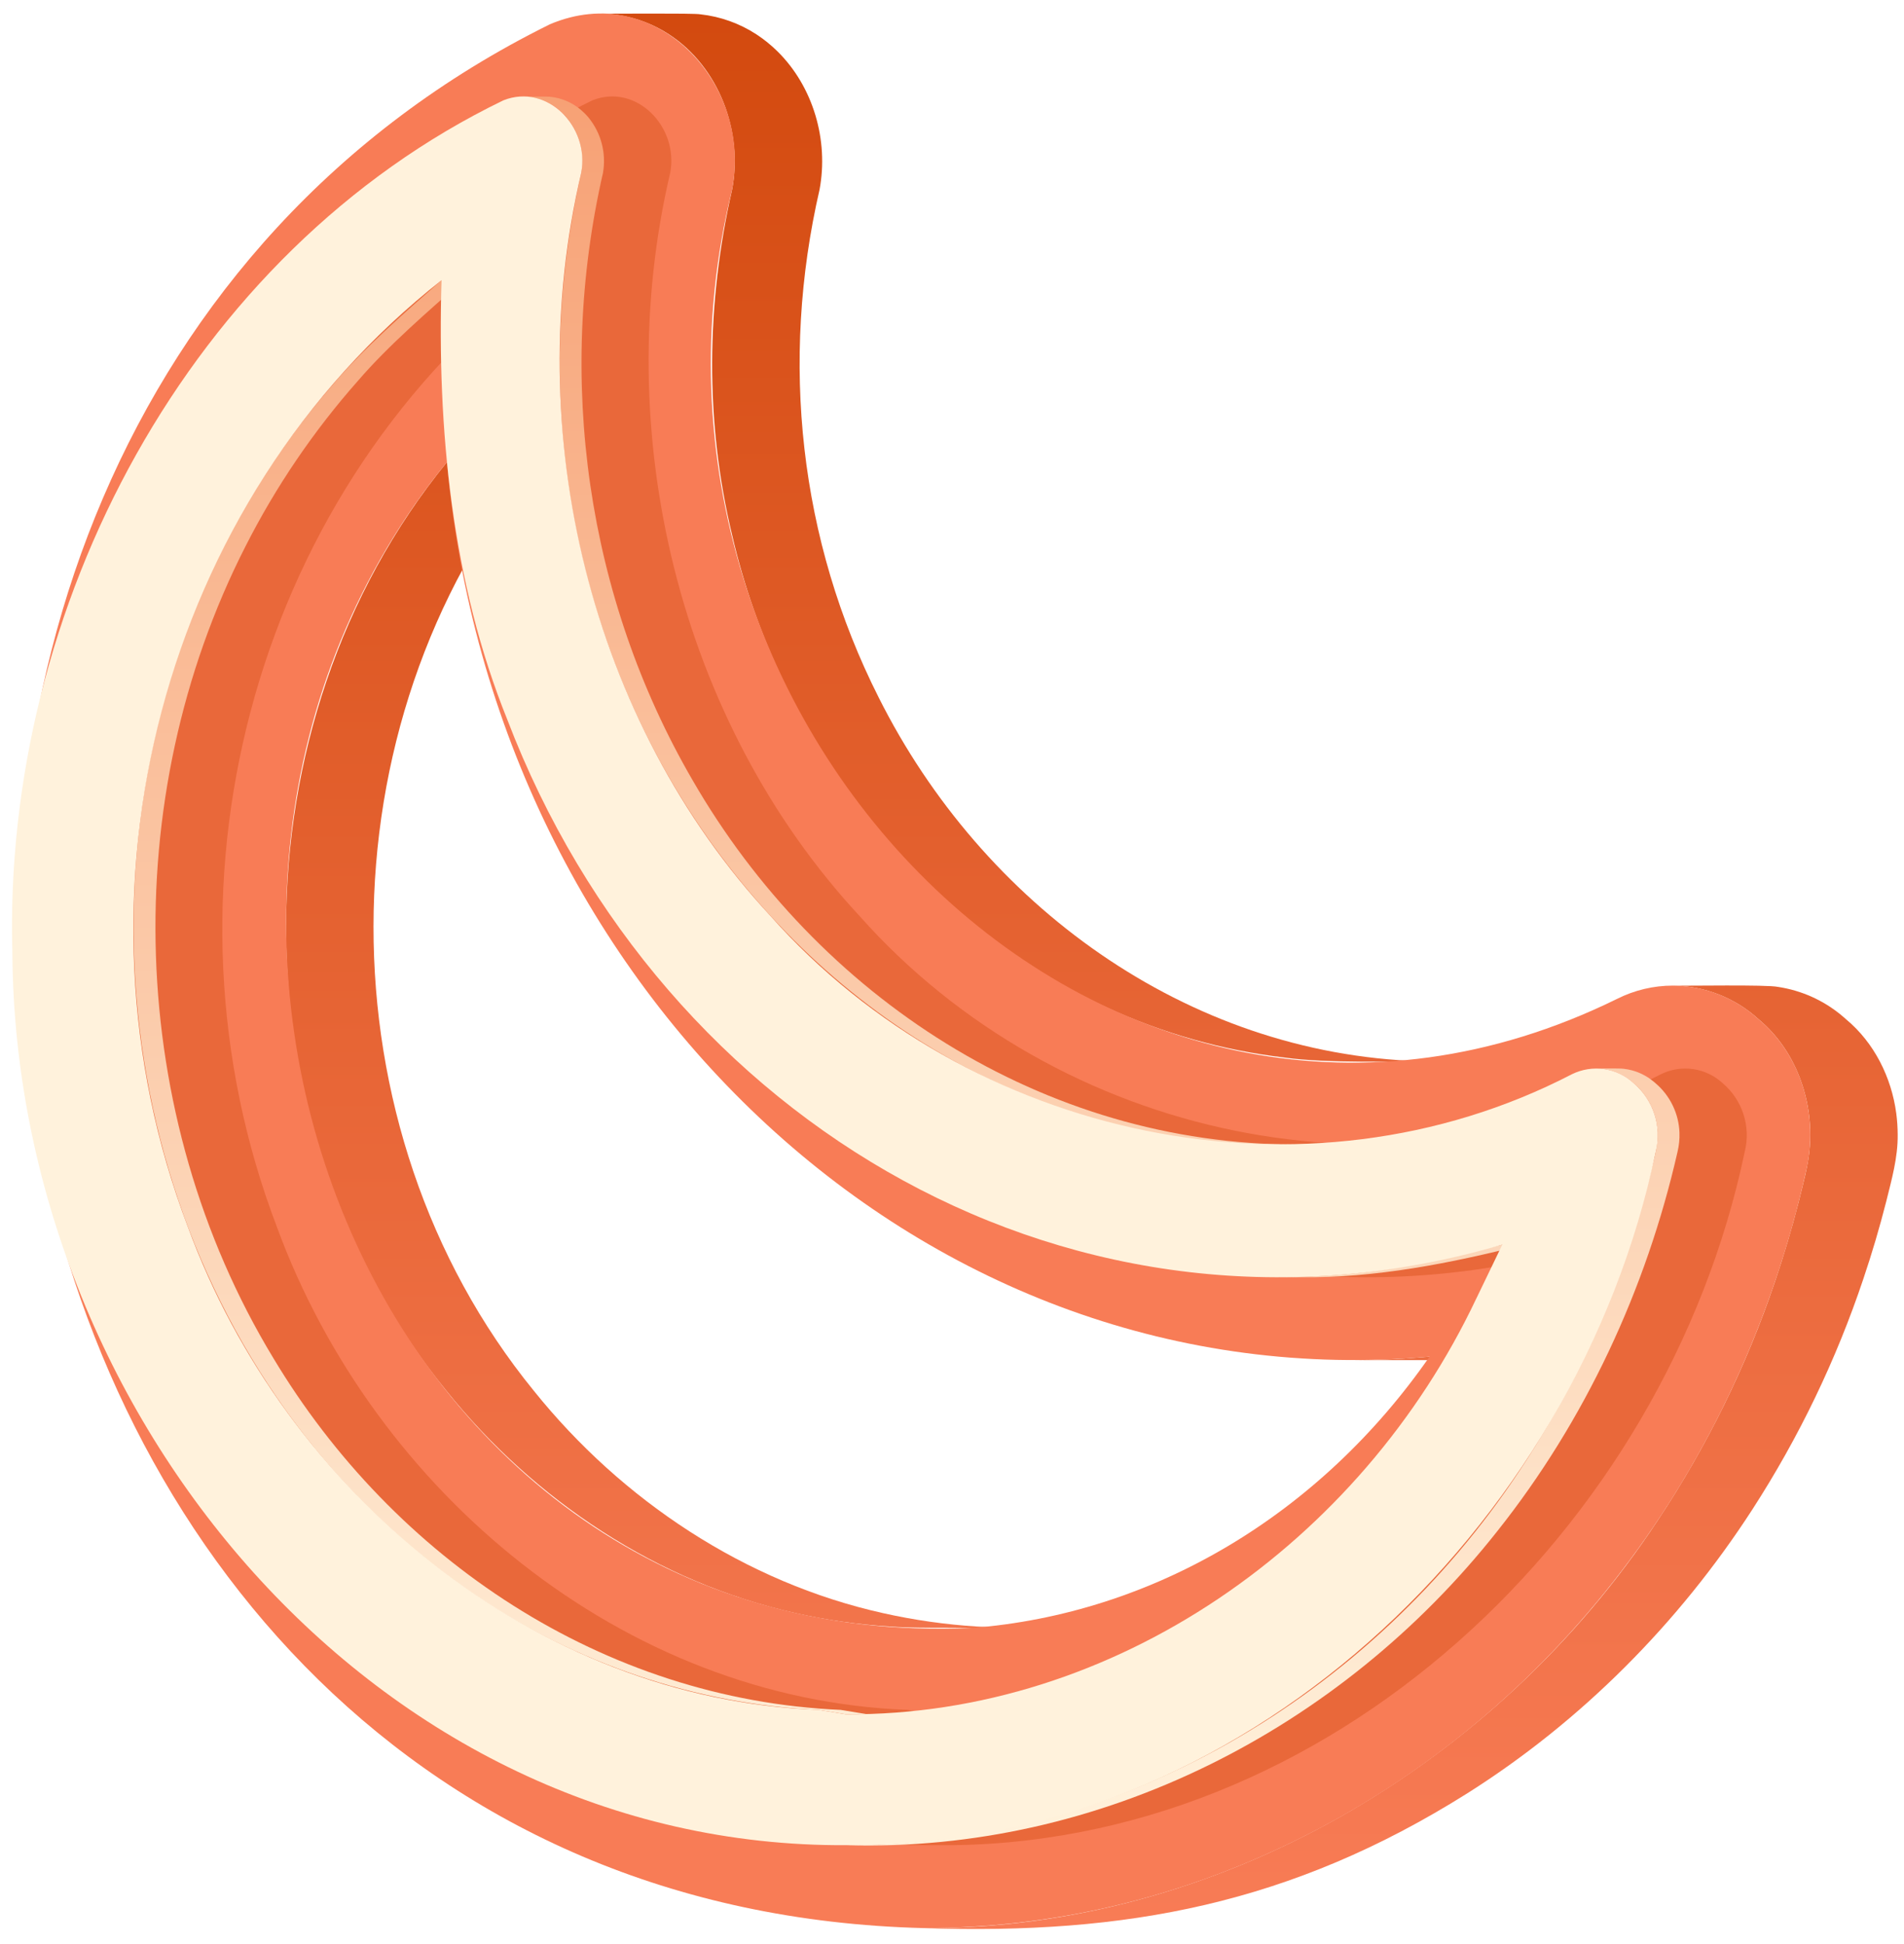 <svg width="94" height="96" viewBox="0 0 94 96" fill="none" xmlns="http://www.w3.org/2000/svg">
<path d="M47.954 80.39H52.271C51.156 80.394 49.293 80.377 48.218 80.315C46.667 80.217 45.126 79.998 43.609 79.658C36.803 78.147 30.702 74.09 26.356 68.677C15.778 55.697 15.816 35.794 26.382 22.819H22.065C11.499 35.795 11.462 55.697 22.04 68.677C26.385 74.09 32.487 78.148 39.293 79.657C40.809 79.998 42.35 80.218 43.901 80.315C45.008 80.407 46.845 80.365 47.954 80.39Z" fill="url(#paint0_linear_101_686)"/>
<path d="M70.129 52.403C58.555 52.045 48.492 44.637 43.384 34.447C39.452 26.663 38.507 17.837 40.462 9.358C40.915 6.926 40.153 4.283 38.384 2.537L38.381 2.534C38.065 2.222 37.719 1.943 37.348 1.699L37.346 1.698C36.516 1.156 35.57 0.817 34.584 0.708C34.583 0.708 34.582 0.708 34.581 0.708C34.279 0.642 30.037 0.686 29.616 0.674C30.828 0.679 32.014 1.034 33.029 1.698L33.031 1.699C35.504 3.311 36.686 6.494 36.145 9.358C34.862 14.979 34.794 20.824 36.148 26.437C38.463 36.396 45.213 45.429 54.586 49.726C57.383 51.021 60.369 51.864 63.431 52.224C65.532 52.518 68.939 52.399 71.076 52.422C70.759 52.421 70.444 52.414 70.129 52.403Z" fill="url(#paint1_linear_101_686)"/>
<path d="M71.208 67.16C72.437 67.16 73.666 67.103 74.895 66.989H70.578C69.351 67.103 68.122 67.159 66.891 67.16H71.208Z" fill="url(#paint2_linear_101_686)"/>
<path d="M93.688 56.033C93.687 55.68 93.664 55.328 93.618 54.977V54.977C93.383 53.203 92.531 51.489 91.146 50.337C91.074 50.272 91 50.208 90.926 50.146C90.027 49.395 88.938 48.906 87.779 48.732C87.227 48.612 83.234 48.689 82.592 48.669C84.162 48.681 85.671 49.276 86.829 50.337C88.637 51.842 89.521 54.275 89.351 56.596C89.287 57.528 89.022 58.431 88.804 59.335C88.464 60.663 88.074 61.977 87.634 63.276C86.224 67.447 84.276 71.416 81.838 75.082C73.862 87.17 60.145 95.278 45.598 95.207C55.6 95.55 63.749 94.015 72.422 88.564C78.072 84.997 82.883 80.147 86.51 74.542C88.809 70.985 90.653 67.153 91.998 63.136C92.42 61.884 92.794 60.617 93.121 59.335C93.389 58.251 93.701 57.16 93.688 56.033Z" fill="url(#paint3_linear_101_686)"/>
<path d="M86.829 50.337C88.897 52.059 89.837 55.06 89.147 57.913C85.814 72.614 76.64 84.644 63.986 90.872C58.142 93.748 51.955 95.207 45.597 95.207C-4.221 93.951 -15.365 22.216 27.151 1.198C32.392 -1.024 37.163 4.14 36.144 9.358C29.58 35.966 54.942 61.575 79.84 49.321C80.694 48.892 81.636 48.668 82.591 48.668C84.162 48.678 85.673 49.273 86.829 50.337ZM47.954 80.39C56.98 79.692 65.172 74.77 70.578 66.989C45.739 69.227 24.376 48.96 22.065 22.819C4.19 44.723 18.086 81.723 47.954 80.39Z" fill="#F87C56"/>
<g style="mix-blend-mode:multiply" opacity="0.4" filter="url(#filter0_f_101_686)">
<path d="M85.052 53.491C85.529 53.897 85.884 54.428 86.076 55.025C86.268 55.622 86.289 56.26 86.138 56.868C82.225 75.557 65.575 91.33 46.202 91.113C22.912 91.263 5.146 69.782 5.004 47.066C4.511 29.999 13.75 12.452 29.249 4.953C31.406 4.099 33.521 6.254 33.087 8.537C30.077 21.328 33.521 35.625 42.439 45.235C52.229 56.262 68.853 59.861 82.002 53.043C82.496 52.8 83.052 52.713 83.597 52.793C84.141 52.873 84.649 53.116 85.052 53.491ZM77.283 64.11L78.564 61.457C57.593 67.618 37.071 55.522 29.439 35.533C26.701 28.755 25.966 21.203 26.193 13.836C12.317 24.76 7.384 44.119 13.669 60.581C18.466 73.667 30.769 83.917 44.821 84.433L46.14 84.65C59.412 84.74 71.584 76.175 77.283 64.11" fill="#D34A0F"/>
</g>
<path d="M28.727 7.622C28.755 7.927 28.744 8.235 28.693 8.537C26.912 16.366 27.362 24.596 30.133 32.142C34.13 43.214 43.152 52.405 54.667 55.434C57.716 56.254 60.89 56.573 64.044 56.515C51.525 56.537 40.366 49.229 34.193 38.526C28.95 29.498 27.445 18.693 29.769 8.537C29.852 8.059 29.832 7.569 29.711 7.099C29.589 6.629 29.368 6.191 29.063 5.814C28.997 5.734 28.928 5.658 28.855 5.586C28.794 5.526 28.73 5.469 28.665 5.413C28.553 5.321 28.434 5.237 28.309 5.16C28.142 5.061 27.965 4.978 27.781 4.914C27.72 4.894 27.657 4.875 27.595 4.857C27.466 4.824 27.335 4.799 27.203 4.785C27.2 4.785 27.198 4.784 27.195 4.783H27.194C27.001 4.756 26.045 4.772 25.833 4.768C25.928 4.77 26.023 4.773 26.118 4.783C27.542 4.921 28.615 6.237 28.727 7.622Z" fill="url(#paint4_linear_101_686)"/>
<path d="M23.38 78.711C28.403 82.12 34.354 84.17 40.427 84.433L41.747 84.65H42.823L41.504 84.433C29.792 83.925 19.441 76.99 13.486 67.048C6.23 55.059 5.764 39.451 12.117 26.983C13.616 24.027 15.486 21.275 17.682 18.792C19.172 17.06 21.158 15.35 22.876 13.836H21.799C19.999 15.414 17.976 17.175 16.435 18.986C13.416 22.451 11.029 26.419 9.382 30.71C3.237 46.596 7.371 65.625 20.615 76.637L20.618 76.639C21.506 77.373 22.426 78.067 23.38 78.711Z" fill="url(#paint5_linear_101_686)"/>
<path d="M64.197 63.067C67.881 63.12 71.674 62.37 75.246 61.457H74.17L71.491 62.09C68.748 62.738 65.939 63.066 63.121 63.067H64.197Z" fill="url(#paint6_linear_101_686)"/>
<path d="M82.915 55.927C82.898 55.461 82.784 55.004 82.581 54.585C82.378 54.165 82.09 53.793 81.735 53.491C81.704 53.463 81.672 53.435 81.64 53.409L81.638 53.407C81.374 53.189 81.073 53.019 80.75 52.907H80.749C80.626 52.865 80.501 52.832 80.373 52.808C80.303 52.794 80.232 52.785 80.161 52.776C80.158 52.776 80.155 52.776 80.151 52.775C79.968 52.749 79.005 52.765 78.803 52.761C79.49 52.767 80.151 53.027 80.658 53.491C81.045 53.821 81.352 54.234 81.557 54.699C81.761 55.165 81.857 55.67 81.838 56.178C81.803 56.847 81.586 57.491 81.437 58.141C81.071 59.566 80.642 60.972 80.149 62.361C78.864 65.981 77.139 69.43 75.014 72.631C67.671 83.729 55.234 91.165 41.808 91.113C54.308 91.472 66.18 85.412 73.917 75.613C78.26 70.15 81.274 63.665 82.821 56.868L82.821 56.866C82.894 56.559 82.926 56.243 82.915 55.927Z" fill="url(#paint7_linear_101_686)"/>
<path d="M80.659 53.491C81.136 53.897 81.49 54.428 81.682 55.025C81.874 55.622 81.896 56.26 81.745 56.868C77.832 75.557 61.181 91.33 41.808 91.113C18.518 91.263 0.752 69.782 0.611 47.066C0.118 29.999 9.357 12.452 24.855 4.953C27.012 4.099 29.128 6.254 28.693 8.537C25.683 21.328 29.127 35.625 38.045 45.235C47.836 56.262 64.46 59.861 77.608 53.043C78.102 52.8 78.658 52.713 79.203 52.793C79.748 52.873 80.255 53.116 80.659 53.491ZM72.89 64.11L74.17 61.457C53.199 67.618 32.678 55.522 25.045 35.533C22.307 28.755 21.572 21.203 21.799 13.836C7.924 24.76 2.99 44.119 9.275 60.581C14.073 73.667 26.375 83.917 40.427 84.433L41.746 84.65C55.018 84.74 67.191 76.175 72.889 64.11" fill="#FFF2DC"/>
<defs>
<filter id="filter0_f_101_686" x="1.986" y="1.762" width="87.252" height="92.353" filterUnits="userSpaceOnUse" color-interpolation-filters="sRGB">
<feFlood flood-opacity="0" result="BackgroundImageFix"/>
<feBlend mode="normal" in="SourceGraphic" in2="BackgroundImageFix" result="shape"/>
<feGaussianBlur stdDeviation="1.5" result="effect1_foregroundBlur_101_686"/>
</filter>
<linearGradient id="paint0_linear_101_686" x1="53.906" y1="0.671" x2="53.906" y2="95.252" gradientUnits="userSpaceOnUse">
<stop stop-color="#D34A0F"/>
<stop offset="1" stop-color="#F87C56"/>
</linearGradient>
<linearGradient id="paint1_linear_101_686" x1="53.906" y1="0.671" x2="53.906" y2="95.252" gradientUnits="userSpaceOnUse">
<stop stop-color="#D34A0F"/>
<stop offset="1" stop-color="#F87C56"/>
</linearGradient>
<linearGradient id="paint2_linear_101_686" x1="53.906" y1="0.671" x2="53.906" y2="95.252" gradientUnits="userSpaceOnUse">
<stop stop-color="#D34A0F"/>
<stop offset="1" stop-color="#F87C56"/>
</linearGradient>
<linearGradient id="paint3_linear_101_686" x1="53.906" y1="0.671" x2="53.906" y2="95.252" gradientUnits="userSpaceOnUse">
<stop stop-color="#D34A0F"/>
<stop offset="1" stop-color="#F87C56"/>
</linearGradient>
<linearGradient id="paint4_linear_101_686" x1="44.756" y1="4.767" x2="44.756" y2="91.128" gradientUnits="userSpaceOnUse">
<stop stop-color="#F7A175"/>
<stop offset="1" stop-color="#FFF2DC"/>
</linearGradient>
<linearGradient id="paint5_linear_101_686" x1="44.756" y1="4.767" x2="44.756" y2="91.128" gradientUnits="userSpaceOnUse">
<stop stop-color="#F7A175"/>
<stop offset="1" stop-color="#FFF2DC"/>
</linearGradient>
<linearGradient id="paint6_linear_101_686" x1="44.756" y1="4.767" x2="44.756" y2="91.128" gradientUnits="userSpaceOnUse">
<stop stop-color="#F7A175"/>
<stop offset="1" stop-color="#FFF2DC"/>
</linearGradient>
<linearGradient id="paint7_linear_101_686" x1="44.756" y1="4.767" x2="44.756" y2="91.128" gradientUnits="userSpaceOnUse">
<stop stop-color="#F7A175"/>
<stop offset="1" stop-color="#FFF2DC"/>
</linearGradient>
</defs>
</svg>
